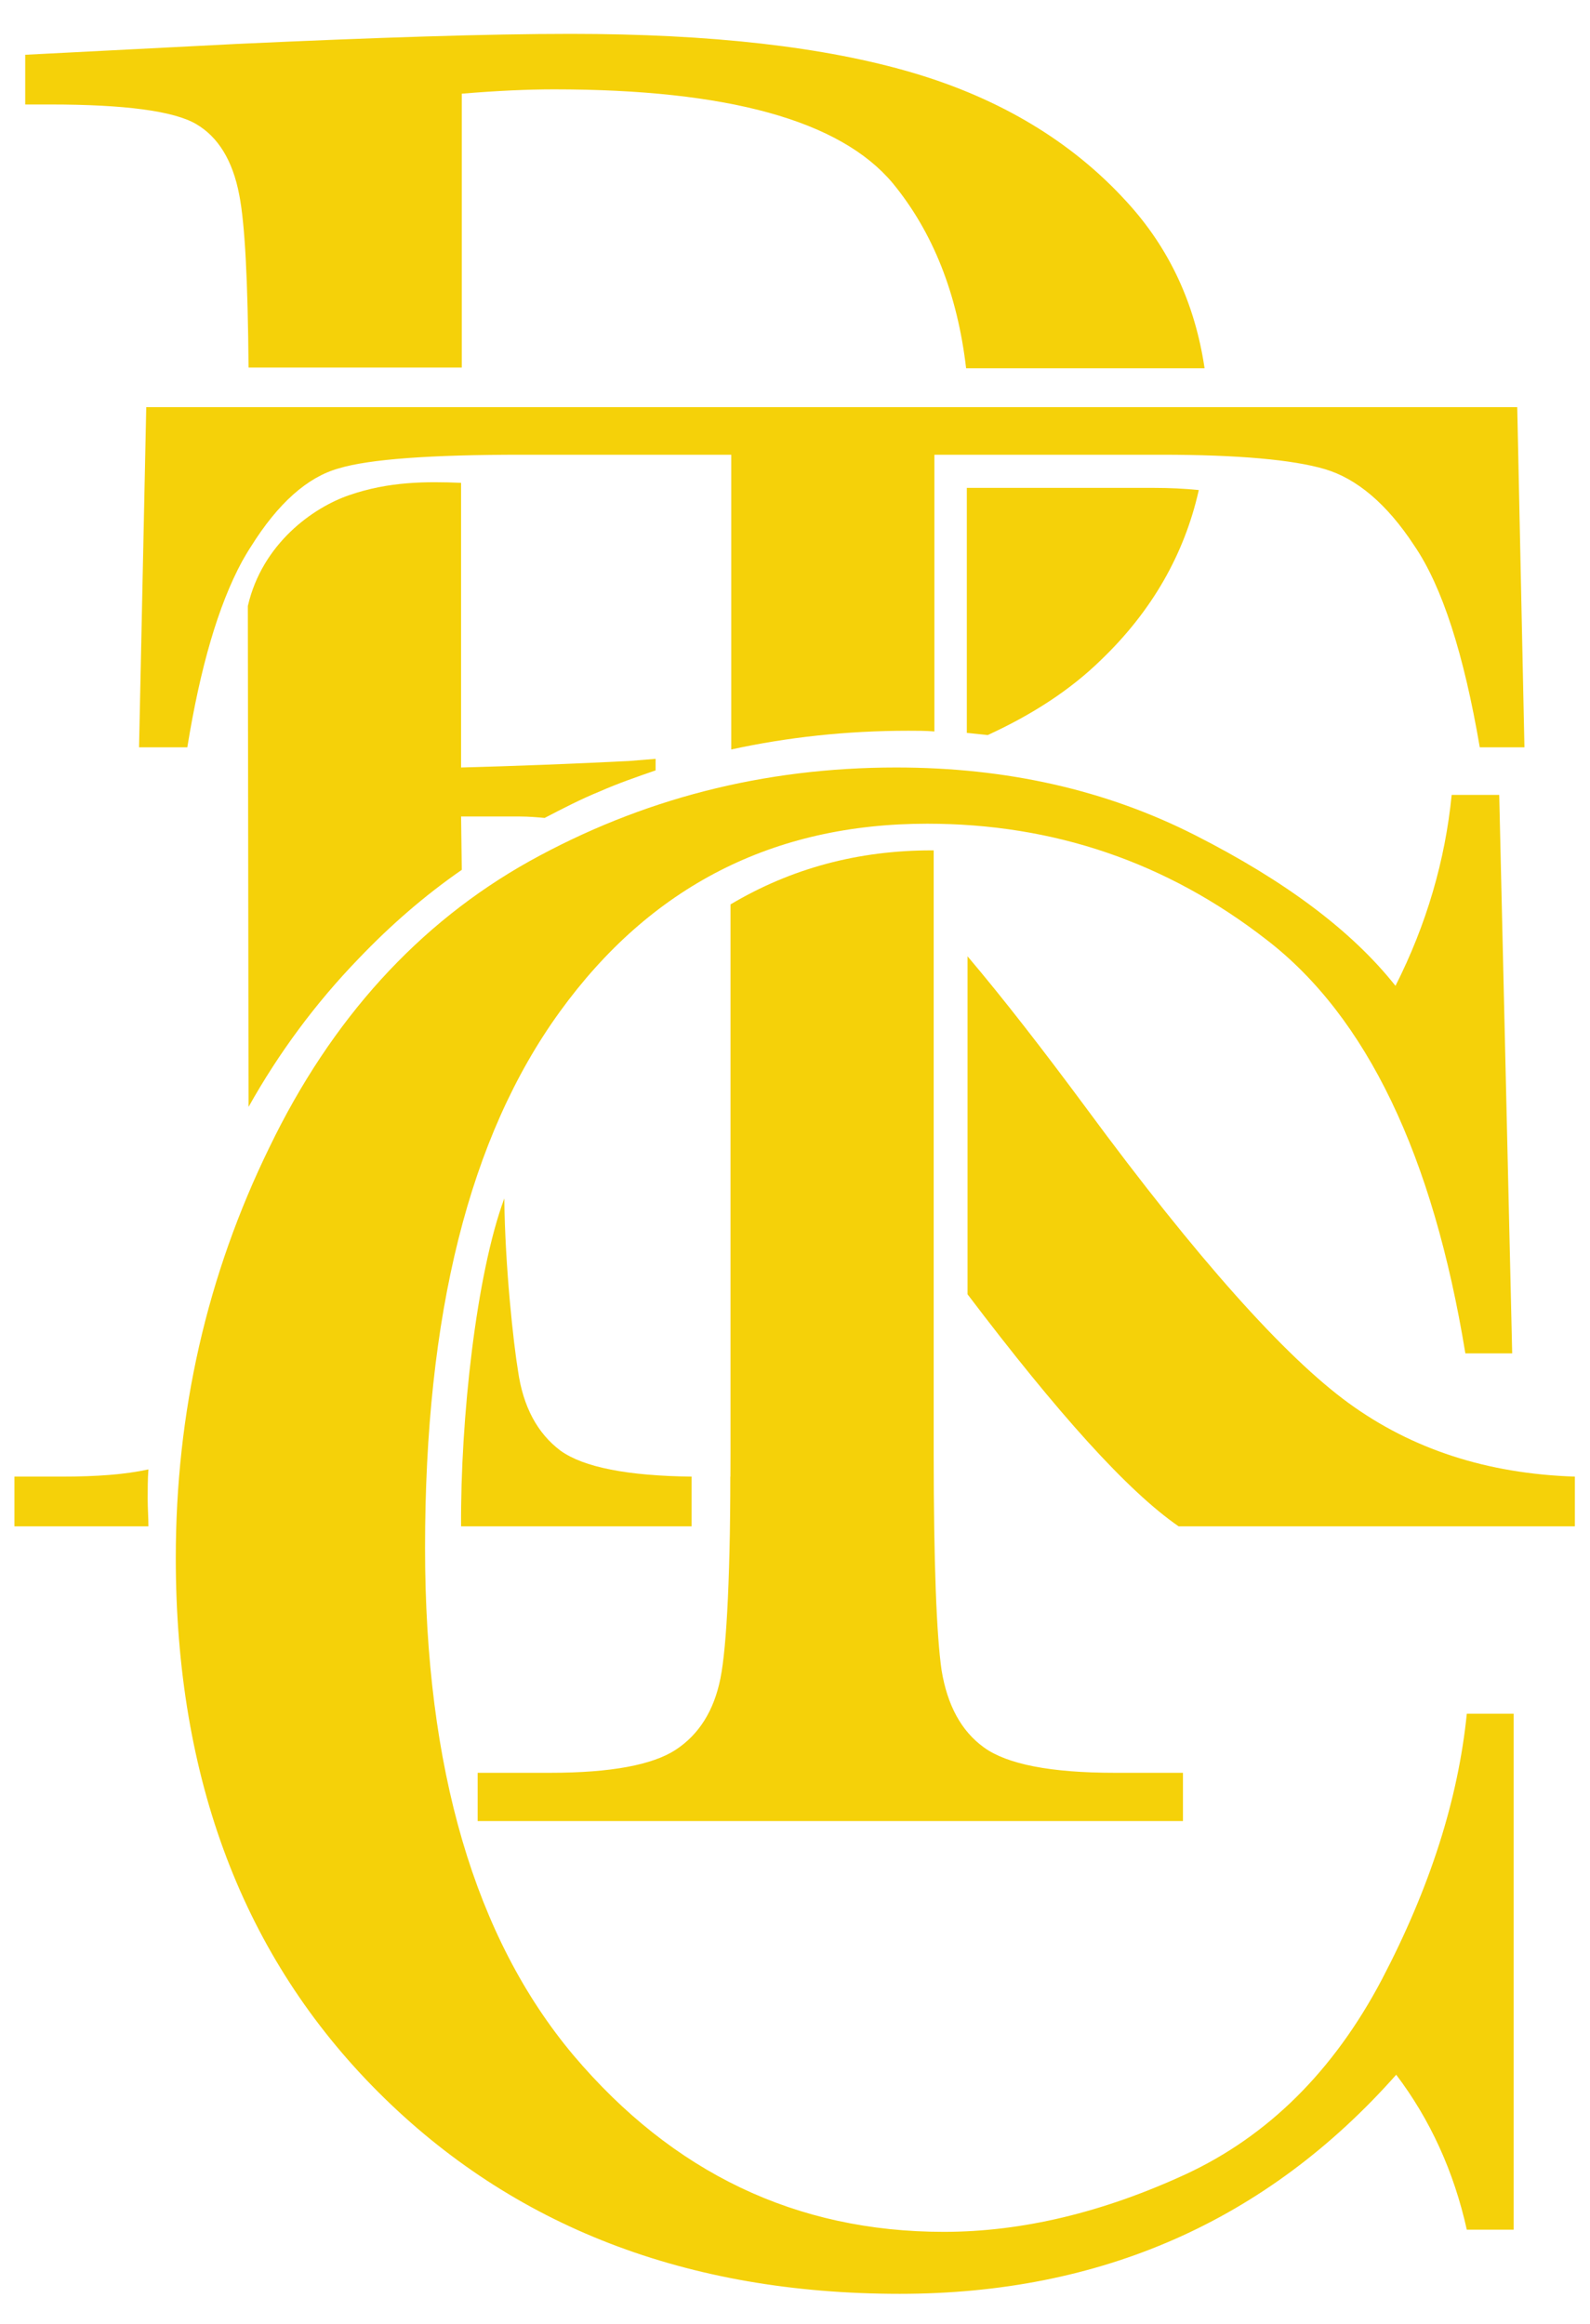 <?xml version="1.0" encoding="utf-8"?>
<!-- Generator: Adobe Illustrator 25.4.1, SVG Export Plug-In . SVG Version: 6.00 Build 0)  -->
<svg version="1.1" id="Layer_1" xmlns="http://www.w3.org/2000/svg" xmlns:xlink="http://www.w3.org/1999/xlink" x="0px" y="0px"
	 viewBox="0 0 220.7 322.5" style="enable-background:new 0 0 220.7 322.5;" xml:space="preserve">
<style type="text/css">
	.st0{fill:#F5D109;}
</style>
<g>
	<path class="st0" d="M72.4,63.1h29.1V104c7.8-1.7,16-2.6,24.6-2.6c1.2,0,2.4,0,3.6,0.1V63.1h31.5c10.7,0,18.3,0.7,22.7,2
		c4.4,1.3,8.6,4.8,12.4,10.6c3.9,5.7,6.9,15.1,9.1,28h6.2l-1-47.2H33.5H20.3l-1,47.2H26c1.8-11.1,4.3-19.7,7.6-25.8
		c0.4-0.7,0.8-1.4,1.2-2c3.8-6.1,7.9-9.7,12.2-10.9C51.3,63.7,59.8,63.1,72.4,63.1z"/>
	<path class="st0" d="M136.6,242.5c-3.2-2.3-5.1-5.9-5.9-10.7c-0.7-4.8-1.1-14.9-1.1-30.2v-83.6c-0.1,0-0.2,0-0.3,0
		c-10.2,0-19.5,2.5-27.9,7.5v76.1c0,16.4-0.5,26.8-1.4,31.3c-0.9,4.5-3,7.8-6.2,9.9c-3.2,2.1-9,3.2-17.4,3.2H66.3v6.7h97.9V246h-9.5
		C145.8,246,139.8,244.8,136.6,242.5z"/>
</g>
<g>
	<path class="st0" d="M203.6,237.8h6.5v71.6h-6.5c-1.8-8.1-5.1-15.3-9.8-21.5c-18,20.3-41,30.4-68.9,30.4c-29.5,0-53.7-9.3-72.4-28
		s-28.1-43.4-28.1-74.1c0-20.2,4.3-39.2,13-57c8.6-17.8,20.7-31.1,36.1-39.7c15.5-8.6,32.4-13,50.9-13c15.3,0,29.1,3.1,41.5,9.4
		c12.4,6.3,21.7,13.2,27.8,20.9c4.3-8.5,6.9-17.4,7.8-26.5h6.6l1.8,77.5h-6.5c-4.5-27.5-13.7-46.7-27.6-57.4
		c-13.9-10.8-29.6-16.1-47.1-16.1c-21.4,0-38.4,8.7-51,26.1S59,182.4,59,214.8c0,30.6,6.9,54.1,20.6,70.4
		c13.8,16.3,30.9,24.5,51.4,24.5c10.9,0,22.1-2.7,33.6-8c11.4-5.3,20.5-14.3,27.2-27C198.5,261.9,202.4,249.7,203.6,237.8z"/>
</g>
<g>
	<path class="st0" d="M64,113.3h8.1c1.3,0,2.4,0.1,3.5,0.2c2.5-1.3,5-2.6,7.7-3.7c2.5-1.1,5.1-2,7.7-2.9v-1.6
		c-1.2,0.1-2.4,0.2-3.7,0.3c-8,0.4-15.8,0.7-23.3,0.9V67c-4.8-0.2-10-0.2-15.5,1.7c-5,1.7-12.1,6.7-14.1,15.4l0.1,69.5
		c4.2-7.5,9.3-14.4,15.3-20.6c4.4-4.6,9.1-8.7,14.3-12.3L64,113.3L64,113.3z"/>
	<path class="st0" d="M134.2,101.7c1,0.1,1.9,0.2,2.9,0.3c6.1-2.8,11.4-6.2,15.7-10.4c7.1-6.8,11.6-14.7,13.6-23.6
		c-2-0.2-4.1-0.3-6.3-0.3h-25.9L134.2,101.7L134.2,101.7z"/>
	<path class="st0" d="M20.6,203.9c-3.2,0.7-7.1,1-12,1H2v6.9h18.6c0-1.3-0.1-2.5-0.1-3.8C20.5,206.6,20.5,205.3,20.6,203.9z"/>
	<path class="st0" d="M187.2,194.7c-8.8-6.4-21-20-36.4-40.9c-6-8.1-11.5-15.2-16.5-21.1v46.9c12.5,16.5,22.2,27.3,29.3,32.2h55
		v-6.9C206.4,204.5,196,201.1,187.2,194.7z"/>
	<path class="st0" d="M156.3,27.9c-7.5-8.2-17.4-14.2-29.6-17.8c-12.2-3.6-28-5.4-47.5-5.4c-11.4,0-26.9,0.5-46.4,1.4L3.5,7.6v6.9H7
		c10.3,0,17.1,0.9,20.2,2.7c3.1,1.8,5.1,5.1,6,9.8c0.8,4,1.2,12,1.3,24h29.6V13c4.8-0.4,9.1-0.6,12.8-0.6c24.1,0,39.7,4.3,47,13
		c5.6,6.8,9,15.4,10.2,25.7h33.1C165.9,42.3,162.4,34.5,156.3,27.9z"/>
	<rect x="101.4" y="204.9" class="st0" width="5.1" height="6.9"/>
	<path class="st0" d="M71.9,190.2c-0.6-3.6-1.8-14.3-1.9-23.9c-3.9,10.5-6.1,30.7-6,45.5h5.5h21.6H96v-6.9c-8.9-0.1-15-1.3-18.2-3.6
		C74.6,198.9,72.6,195.2,71.9,190.2z"/>
</g>
</svg>

